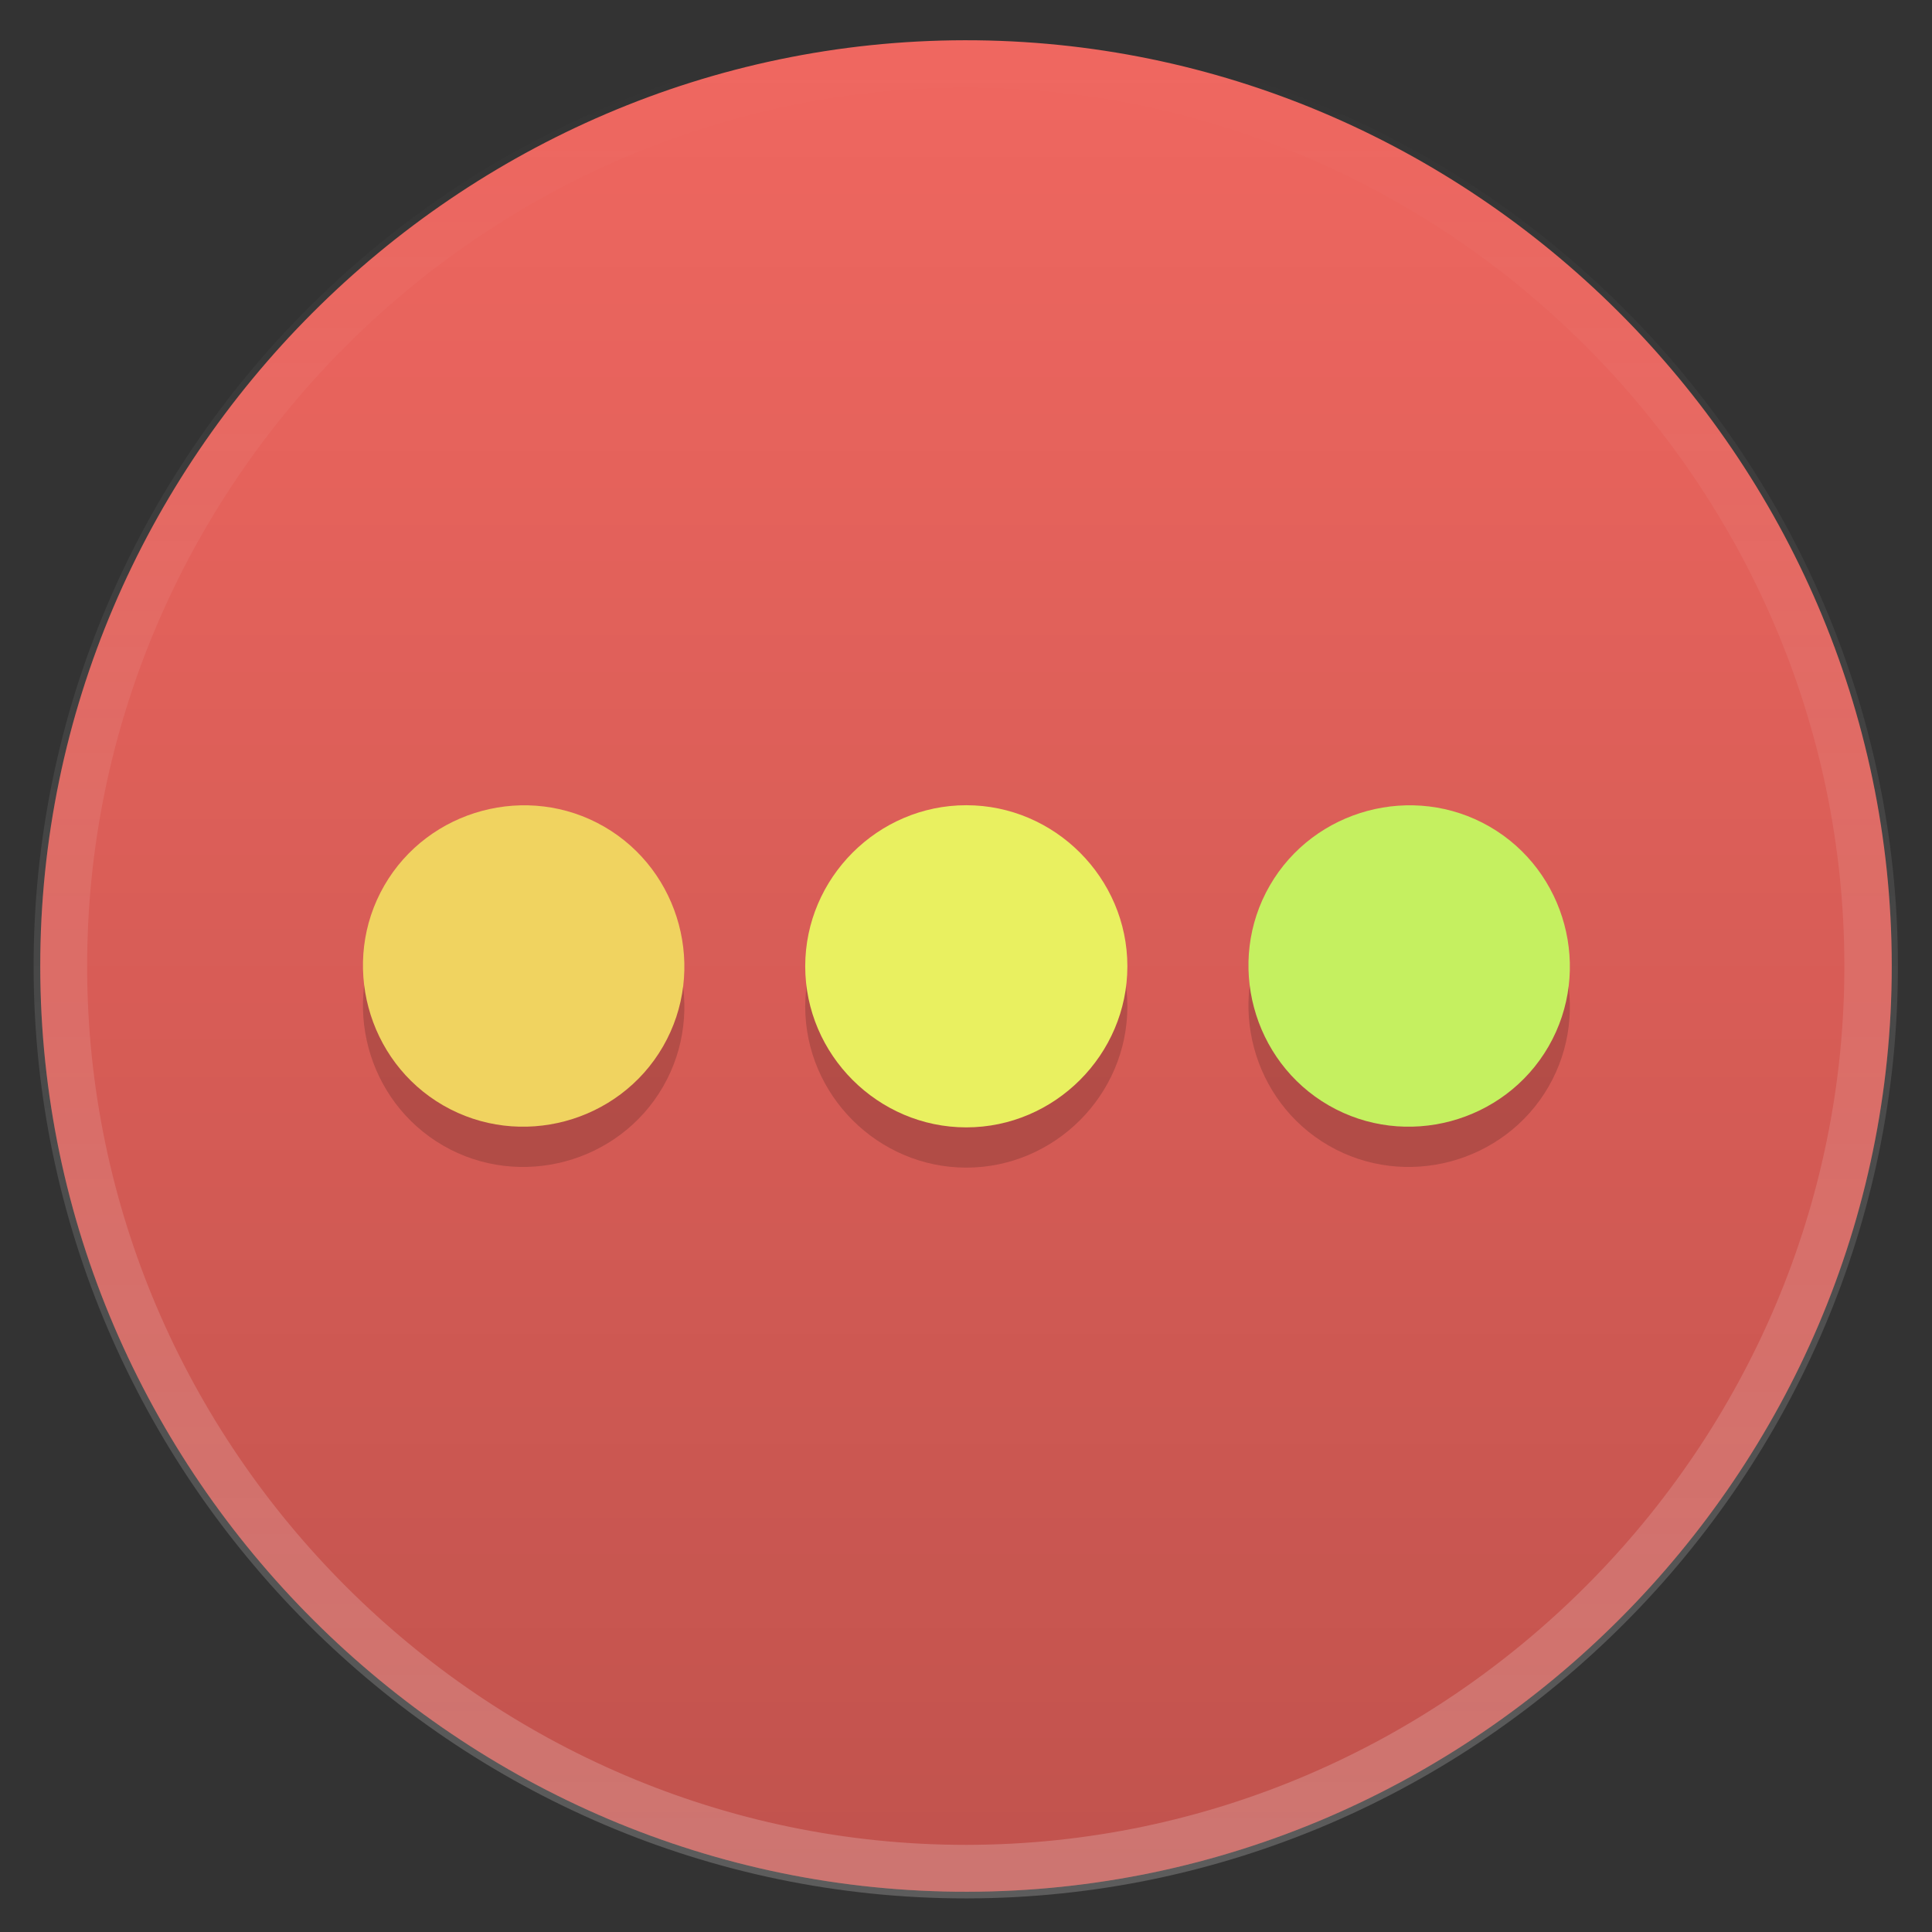 <?xml version="1.0" standalone="no"?><!DOCTYPE svg PUBLIC "-//W3C//DTD SVG 1.1//EN" "http://www.w3.org/Graphics/SVG/1.1/DTD/svg11.dtd"><svg width="48px" height="48px" version="1.1" xmlns="http://www.w3.org/2000/svg" xmlns:xlink="http://www.w3.org/1999/xlink" xml:space="preserve" style="fill-rule:evenodd;clip-rule:evenodd;stroke-miterlimit:1;"><rect width="100%" height="100%" fill="#333333" stroke="none"/><g><path d="M47,24c-6.2356e-08,12.604 -10.36,22.98 -22.964,23c-12.617,0.02 -23.016,-10.346 -23.036,-22.964c-1.89167e-05,-0.012 -2.8375e-05,-0.024 -2.83751e-05,-0.036c-6.2356e-08,-12.604 10.36,-22.98 22.964,-23c12.617,-0.02 23.016,10.346 23.036,22.964c1.89168e-05,0.012 2.83752e-05,0.024 2.83751e-05,0.036Z" style="fill:#f06760;fill-rule:nonzero;"/><g transform="matrix(6.12323e-17,1,-1,6.12323e-17,48,-1.1379e-07)"><path d="M47,24c-6.2356e-08,12.604 -10.36,22.98 -22.964,23c-12.617,0.02 -23.016,-10.346 -23.036,-22.964c-1.89167e-05,-0.012 -2.8375e-05,-0.024 -2.83751e-05,-0.036c-6.2356e-08,-12.604 10.36,-22.98 22.964,-23c12.617,-0.02 23.016,10.346 23.036,22.964c1.89168e-05,0.012 2.83752e-05,0.024 2.83751e-05,0.036Z" style="fill:url(#tag1);fill-rule:nonzero;"/></g><g transform="matrix(5.46924e-17,-0.978,0.978,6.52258e-17,0.522,47.478)"><path d="M47,24c-6.2356e-08,12.604 -10.36,22.98 -22.964,23c-12.617,0.02 -23.016,-10.346 -23.036,-22.964c-1.89167e-05,-0.012 -2.8375e-05,-0.024 -2.83751e-05,-0.036c-6.2356e-08,-12.604 10.36,-22.98 22.964,-23c12.617,-0.02 23.016,10.346 23.036,22.964c1.89168e-05,0.012 2.83752e-05,0.024 2.83751e-05,0.036Z" style="fill:none;stroke-width:1.36px;stroke:url(#tag2);"/></g><g transform="matrix(-0.43,0.745,-0.745,-0.43,33.962,20.04)"><path d="M21.818,18.213c0,2.55 -2.098,4.648 -4.648,4.648c-2.55,0 -4.648,-2.098 -4.648,-4.648c0,-2.55 2.098,-4.648 4.648,-4.648c2.55,0 4.648,2.098 4.648,4.648Z" style="fill:#000;fill-opacity:0.161;fill-rule:nonzero;"/></g><g transform="matrix(-0.43,0.745,-0.745,-0.43,33.962,19.04)"><path d="M21.818,18.213c0,2.55 -2.098,4.648 -4.648,4.648c-2.55,0 -4.648,-2.098 -4.648,-4.648c0,-2.55 2.098,-4.648 4.648,-4.648c2.55,0 4.648,2.098 4.648,4.648Z" style="fill:#f0d360;fill-rule:nonzero;"/></g><g transform="matrix(-0.43,0.745,-0.745,-0.43,55.962,20.04)"><path d="M21.818,18.213c0,2.55 -2.098,4.648 -4.648,4.648c-2.55,0 -4.648,-2.098 -4.648,-4.648c0,-2.55 2.098,-4.648 4.648,-4.648c2.55,0 4.648,2.098 4.648,4.648Z" style="fill:#000;fill-opacity:0.161;fill-rule:nonzero;"/></g><g transform="matrix(-0.43,0.745,-0.745,-0.43,55.962,19.04)"><path d="M21.818,18.213c0,2.55 -2.098,4.648 -4.648,4.648c-2.55,0 -4.648,-2.098 -4.648,-4.648c0,-2.55 2.098,-4.648 4.648,-4.648c2.55,0 4.648,2.098 4.648,4.648Z" style="fill:#c5f060;fill-rule:nonzero;"/></g><g transform="matrix(0.861,0,0,0.861,9.224,9.326)"><path d="M21.818,18.213c0,2.55 -2.098,4.648 -4.648,4.648c-2.55,0 -4.648,-2.098 -4.648,-4.648c0,-2.55 2.098,-4.648 4.648,-4.648c2.55,0 4.648,2.098 4.648,4.648Z" style="fill:#000;fill-opacity:0.161;fill-rule:nonzero;"/></g><g transform="matrix(0.861,0,0,0.861,9.224,8.326)"><path d="M21.818,18.213c0,2.55 -2.098,4.648 -4.648,4.648c-2.55,0 -4.648,-2.098 -4.648,-4.648c0,-2.55 2.098,-4.648 4.648,-4.648c2.55,0 4.648,2.098 4.648,4.648Z" style="fill:#e9f060;fill-rule:nonzero;"/></g></g><defs><linearGradient id="tag1" x1="0" y1="0" x2="1" y2="0" gradientUnits="userSpaceOnUse" gradientTransform="matrix(46,0,0,46,1,24)"><stop offset="0%" style="stop-color:#000;stop-opacity:0"/><stop offset="100%" style="stop-color:#000;stop-opacity:0.2"/></linearGradient><linearGradient id="tag2" x1="0" y1="0" x2="1" y2="0" gradientUnits="userSpaceOnUse" gradientTransform="matrix(46,0,0,46,1,24)"><stop offset="0%" style="stop-color:#fff;stop-opacity:0.2"/><stop offset="100%" style="stop-color:#fff;stop-opacity:0"/></linearGradient></defs></svg>
